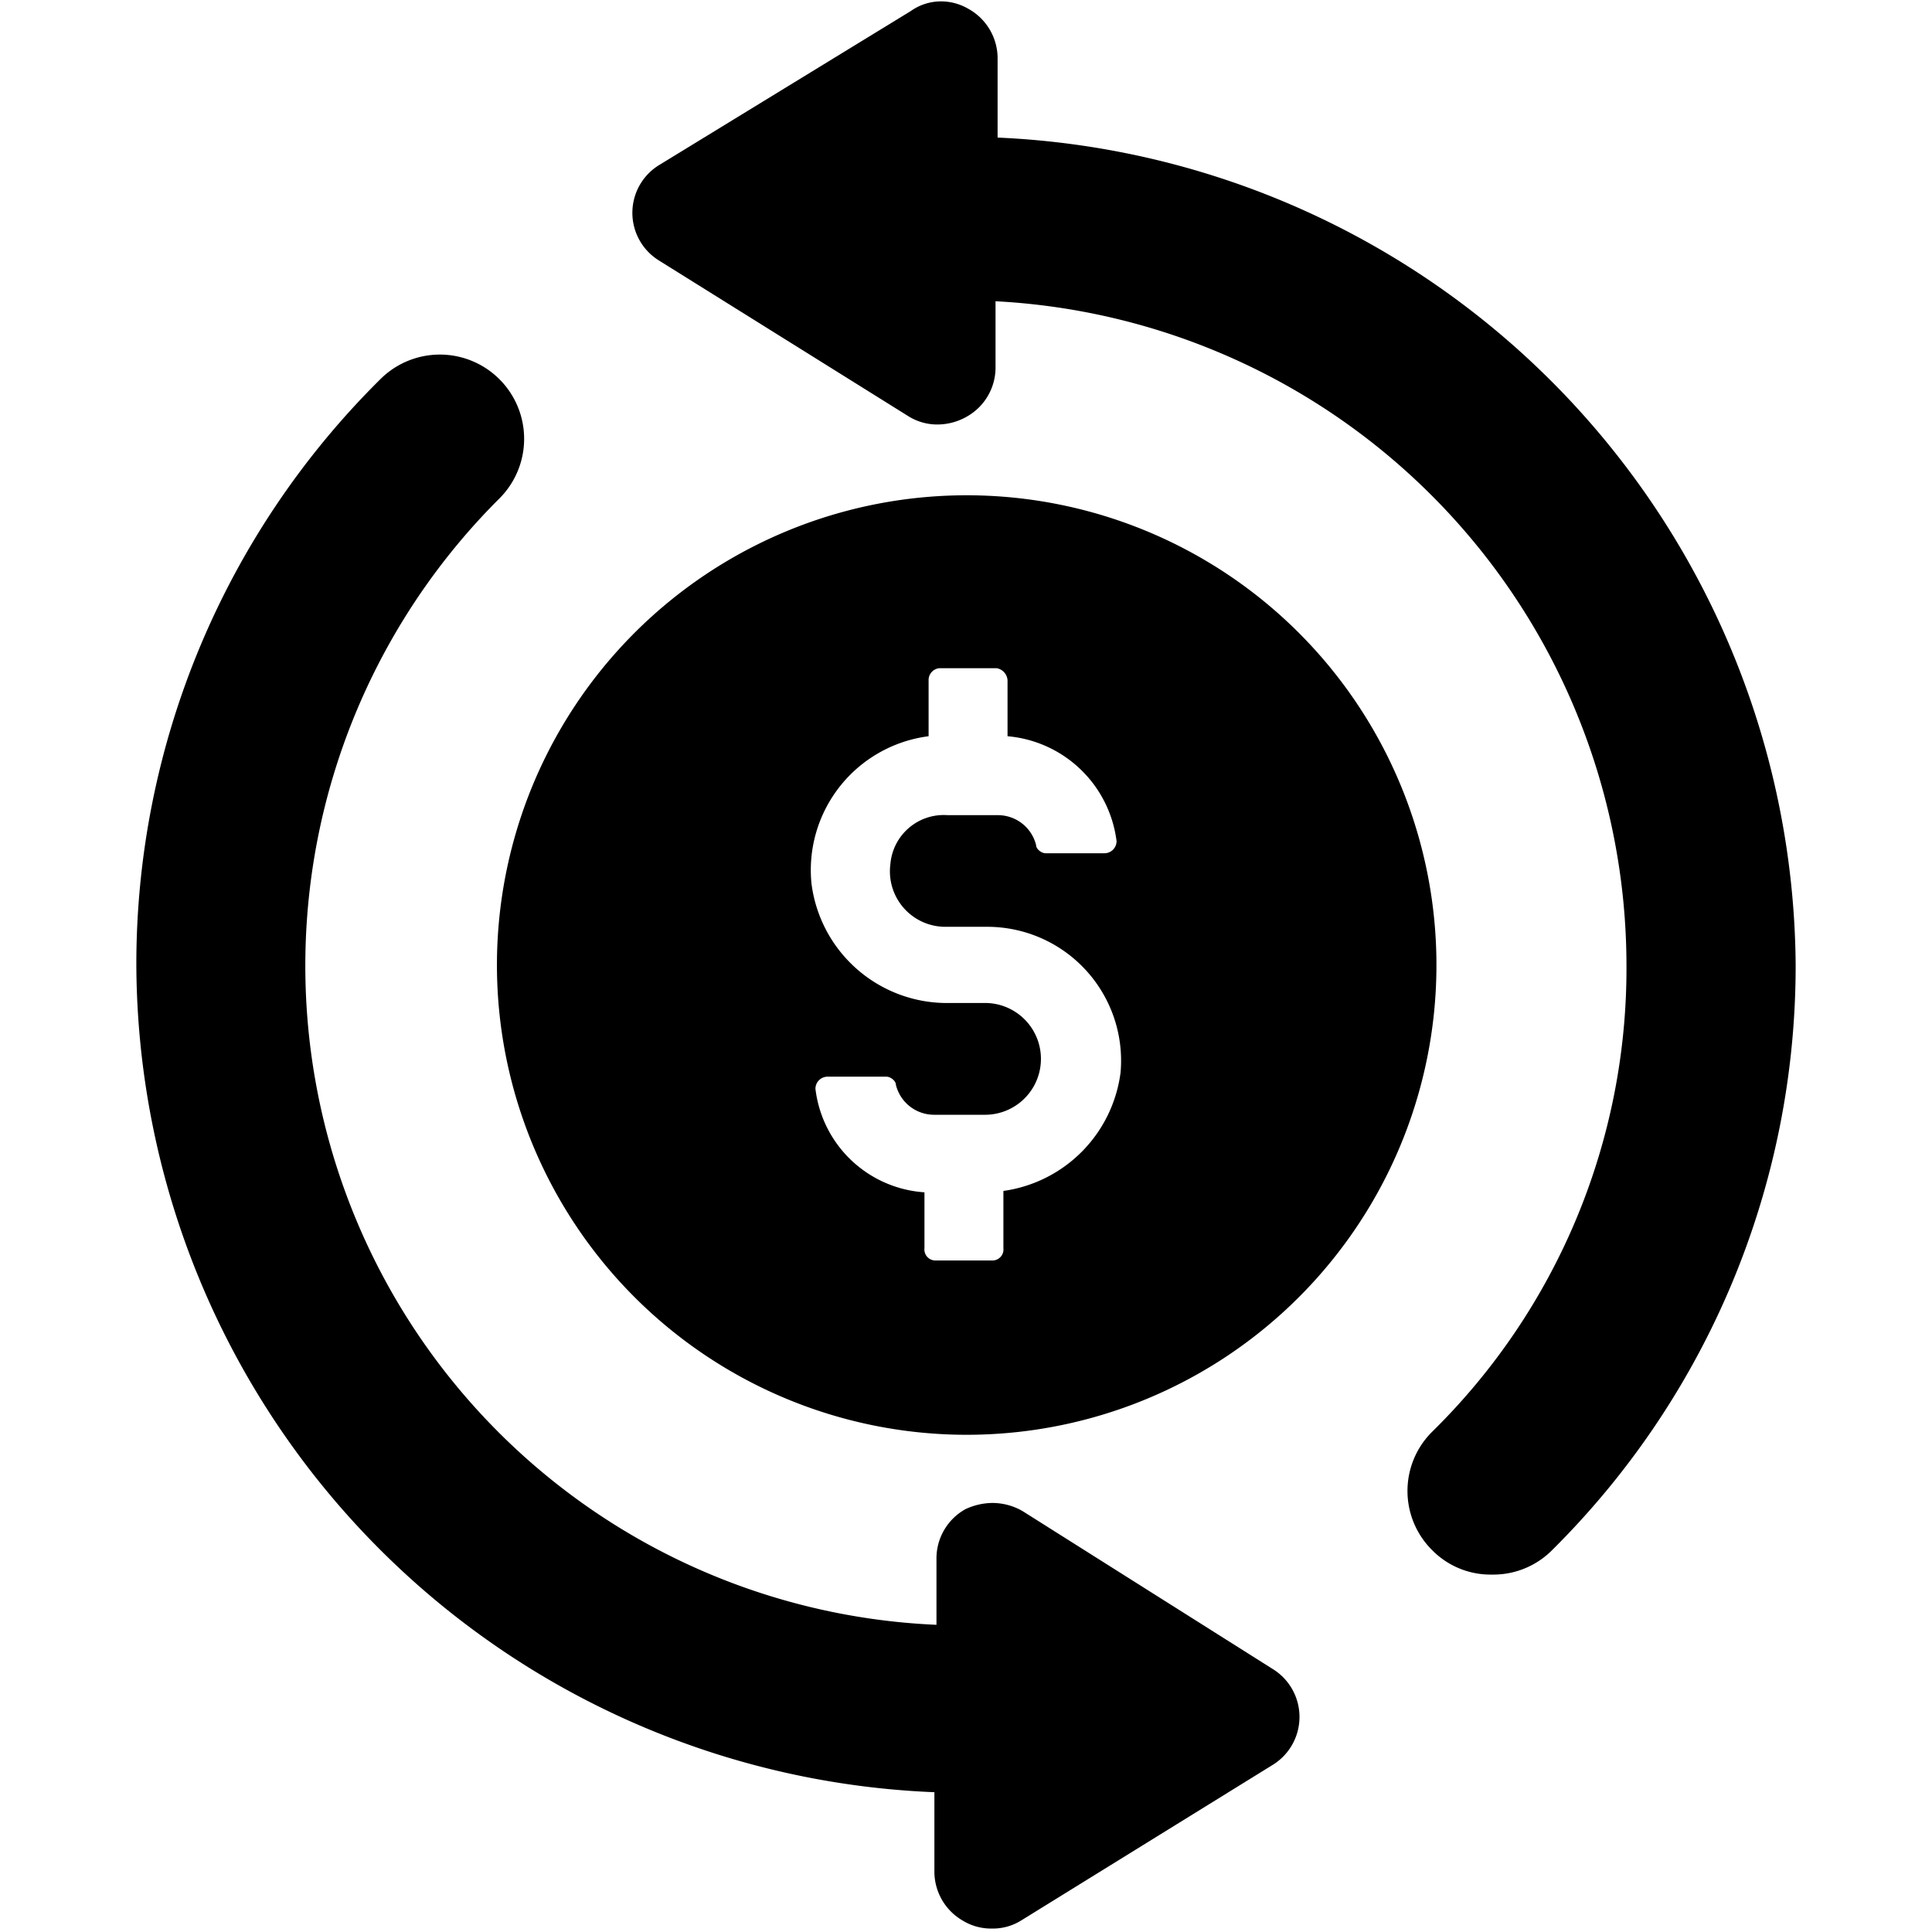 <svg data-tags="dollar,budget,rate,conversions,cost" xmlns="http://www.w3.org/2000/svg" viewBox="0 0 14 14"><path d="M7.229.997V.425a.41.41 0 00-.21-.36A.394.394 0 006.82.01a.378.378 0 00-.22.07L4.77 1.2a.406.406 0 00.004.687l1.81 1.13a.394.394 0 00.213.059.43.43 0 00.207-.056.408.408 0 00.21-.361v-.476a4.823 4.823 0 014.572 4.81 4.704 4.704 0 01-1.405 3.379.604.604 0 000 .864.593.593 0 00.431.174.6.6 0 00.432-.174 5.963 5.963 0 001.768-4.243A6.045 6.045 0 007.229.997zm.181 9.953a.438.438 0 00-.219-.059.47.47 0 00-.195.045.408.408 0 00-.21.36v.478a4.78 4.78 0 01-3.167-8.162.61.61 0 10-.863-.864A5.964 5.964 0 00.988 6.992a6.024 6.024 0 005.783 5.995v.57a.41.41 0 00.203.359.394.394 0 00.214.059.387.387 0 00.211-.058l1.83-1.132a.408.408 0 00-.002-.688z"/><path d="M6.995 10.397a3.404 3.404 0 10-3.394-3.404 3.405 3.405 0 003.394 3.404zm-.266-5.062V4.93a.086.086 0 01.079-.088h.414a.095.095 0 01.079.088v.405a.872.872 0 01.79.76.088.088 0 01-.09.088h-.424c-.03 0-.069-.03-.069-.059a.285.285 0 00-.276-.217h-.365a.388.388 0 00-.415.355.402.402 0 00.405.454h.306a.97.97 0 01.957 1.056.995.995 0 01-.849.858v.415a.08.08 0 01-.079.089h-.414a.08.08 0 01-.079-.09V8.64a.853.853 0 01-.79-.75.088.088 0 01.09-.088h.424c.03 0 .069.03.069.059a.285.285 0 00.276.217h.365a.405.405 0 10.01-.81h-.256A.99.99 0 015.88 6.4a.978.978 0 01.849-1.065z"/></svg>